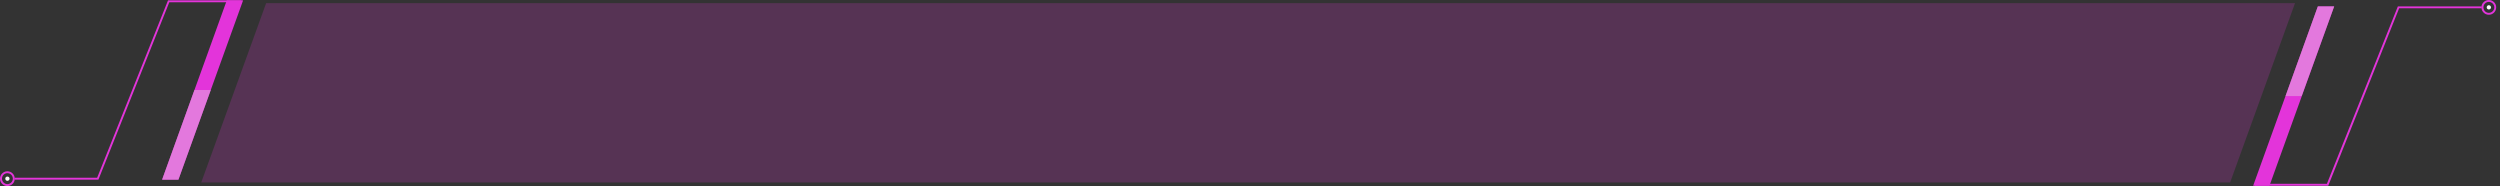 <svg width="1194" height="89" viewBox="0 0 1194 89" fill="none" xmlns="http://www.w3.org/2000/svg">
<rect x="0" y="0" width="1194" height="89" fill="#333333" stroke="none"/>
<g clip-path="url(#clip0_280_761)">
<path d="M85.212 85.801H77.422L108.321 0.153H116.111L85.212 85.801Z" fill="#E334DA"/>
<path fill-rule="evenodd" clip-rule="evenodd" d="M3.525 88.847C1.61 88.847 0 87.28 0 85.322C0 83.364 1.61 81.797 3.525 81.797C5.484 81.797 7.05 83.364 7.05 85.322C7.05 87.28 5.484 88.847 3.525 88.847ZM3.525 82.711C2.089 82.711 0.957 83.886 0.957 85.322C0.957 86.758 2.089 87.933 3.525 87.933C4.961 87.933 6.136 86.758 6.136 85.322C6.136 83.886 4.961 82.711 3.525 82.711Z" fill="#E334DA"/>
<path d="M4.569 85.322C4.569 85.888 4.09 86.367 3.524 86.367C2.959 86.367 2.523 85.888 2.523 85.322C2.523 84.757 2.959 84.321 3.524 84.321C4.09 84.321 4.569 84.757 4.569 85.322Z" fill="white"/>
<path d="M47 85.801H6.918V84.887H46.391L80.25 0.153H115.327V1.067H80.859L47 85.801Z" fill="#E334DA"/>
<path opacity="0.7" d="M77.422 85.802H85.212L100.662 42.977H92.872L77.422 85.802Z" fill="#E396DF"/>
</g>
<path opacity="0.2" d="M269.338 1.5H127.111L96.111 87.148H147.111H1065.11L1096.11 1.5H269.338Z" fill="#E334DA"/>
<g clip-path="url(#clip1_280_761)">
<path d="M1107.01 3.047H1114.8L1083.9 88.695H1076.11L1107.01 3.047Z" fill="#E334DA"/>
<path fill-rule="evenodd" clip-rule="evenodd" d="M1188.65 0C1190.61 0 1192.18 1.567 1192.18 3.525C1192.18 5.484 1190.61 7.05 1188.65 7.05C1186.74 7.05 1185.13 5.484 1185.13 3.525C1185.13 1.567 1186.74 0 1188.65 0ZM1188.65 6.136C1190.09 6.136 1191.27 4.961 1191.27 3.525C1191.27 2.089 1190.09 0.914 1188.65 0.914C1187.22 0.914 1186.09 2.089 1186.09 3.525C1186.09 4.961 1187.22 6.136 1188.65 6.136Z" fill="#E334DA"/>
<path d="M1187.65 3.525C1187.65 2.959 1188.09 2.48 1188.66 2.48C1189.22 2.48 1189.7 2.959 1189.7 3.525C1189.7 4.091 1189.22 4.526 1188.66 4.526C1188.09 4.526 1187.65 4.091 1187.65 3.525Z" fill="white"/>
<path d="M1145.22 3.047H1185.26V3.961H1145.83L1111.97 88.695H1076.85V87.781H1111.32L1145.22 3.047Z" fill="#E334DA"/>
<path opacity="0.7" d="M1107.01 3.047L1091.56 45.871H1099.26L1114.8 3.047H1107.01Z" fill="#E396DF"/>
</g>
<defs>
<clipPath id="clip0_280_761">
<rect width="116.111" height="88.694" fill="white" transform="translate(0 0.153)"/>
</clipPath>
<clipPath id="clip1_280_761">
<rect width="117" height="89" fill="white" transform="translate(1076.11)"/>
</clipPath>
</defs>
</svg>
